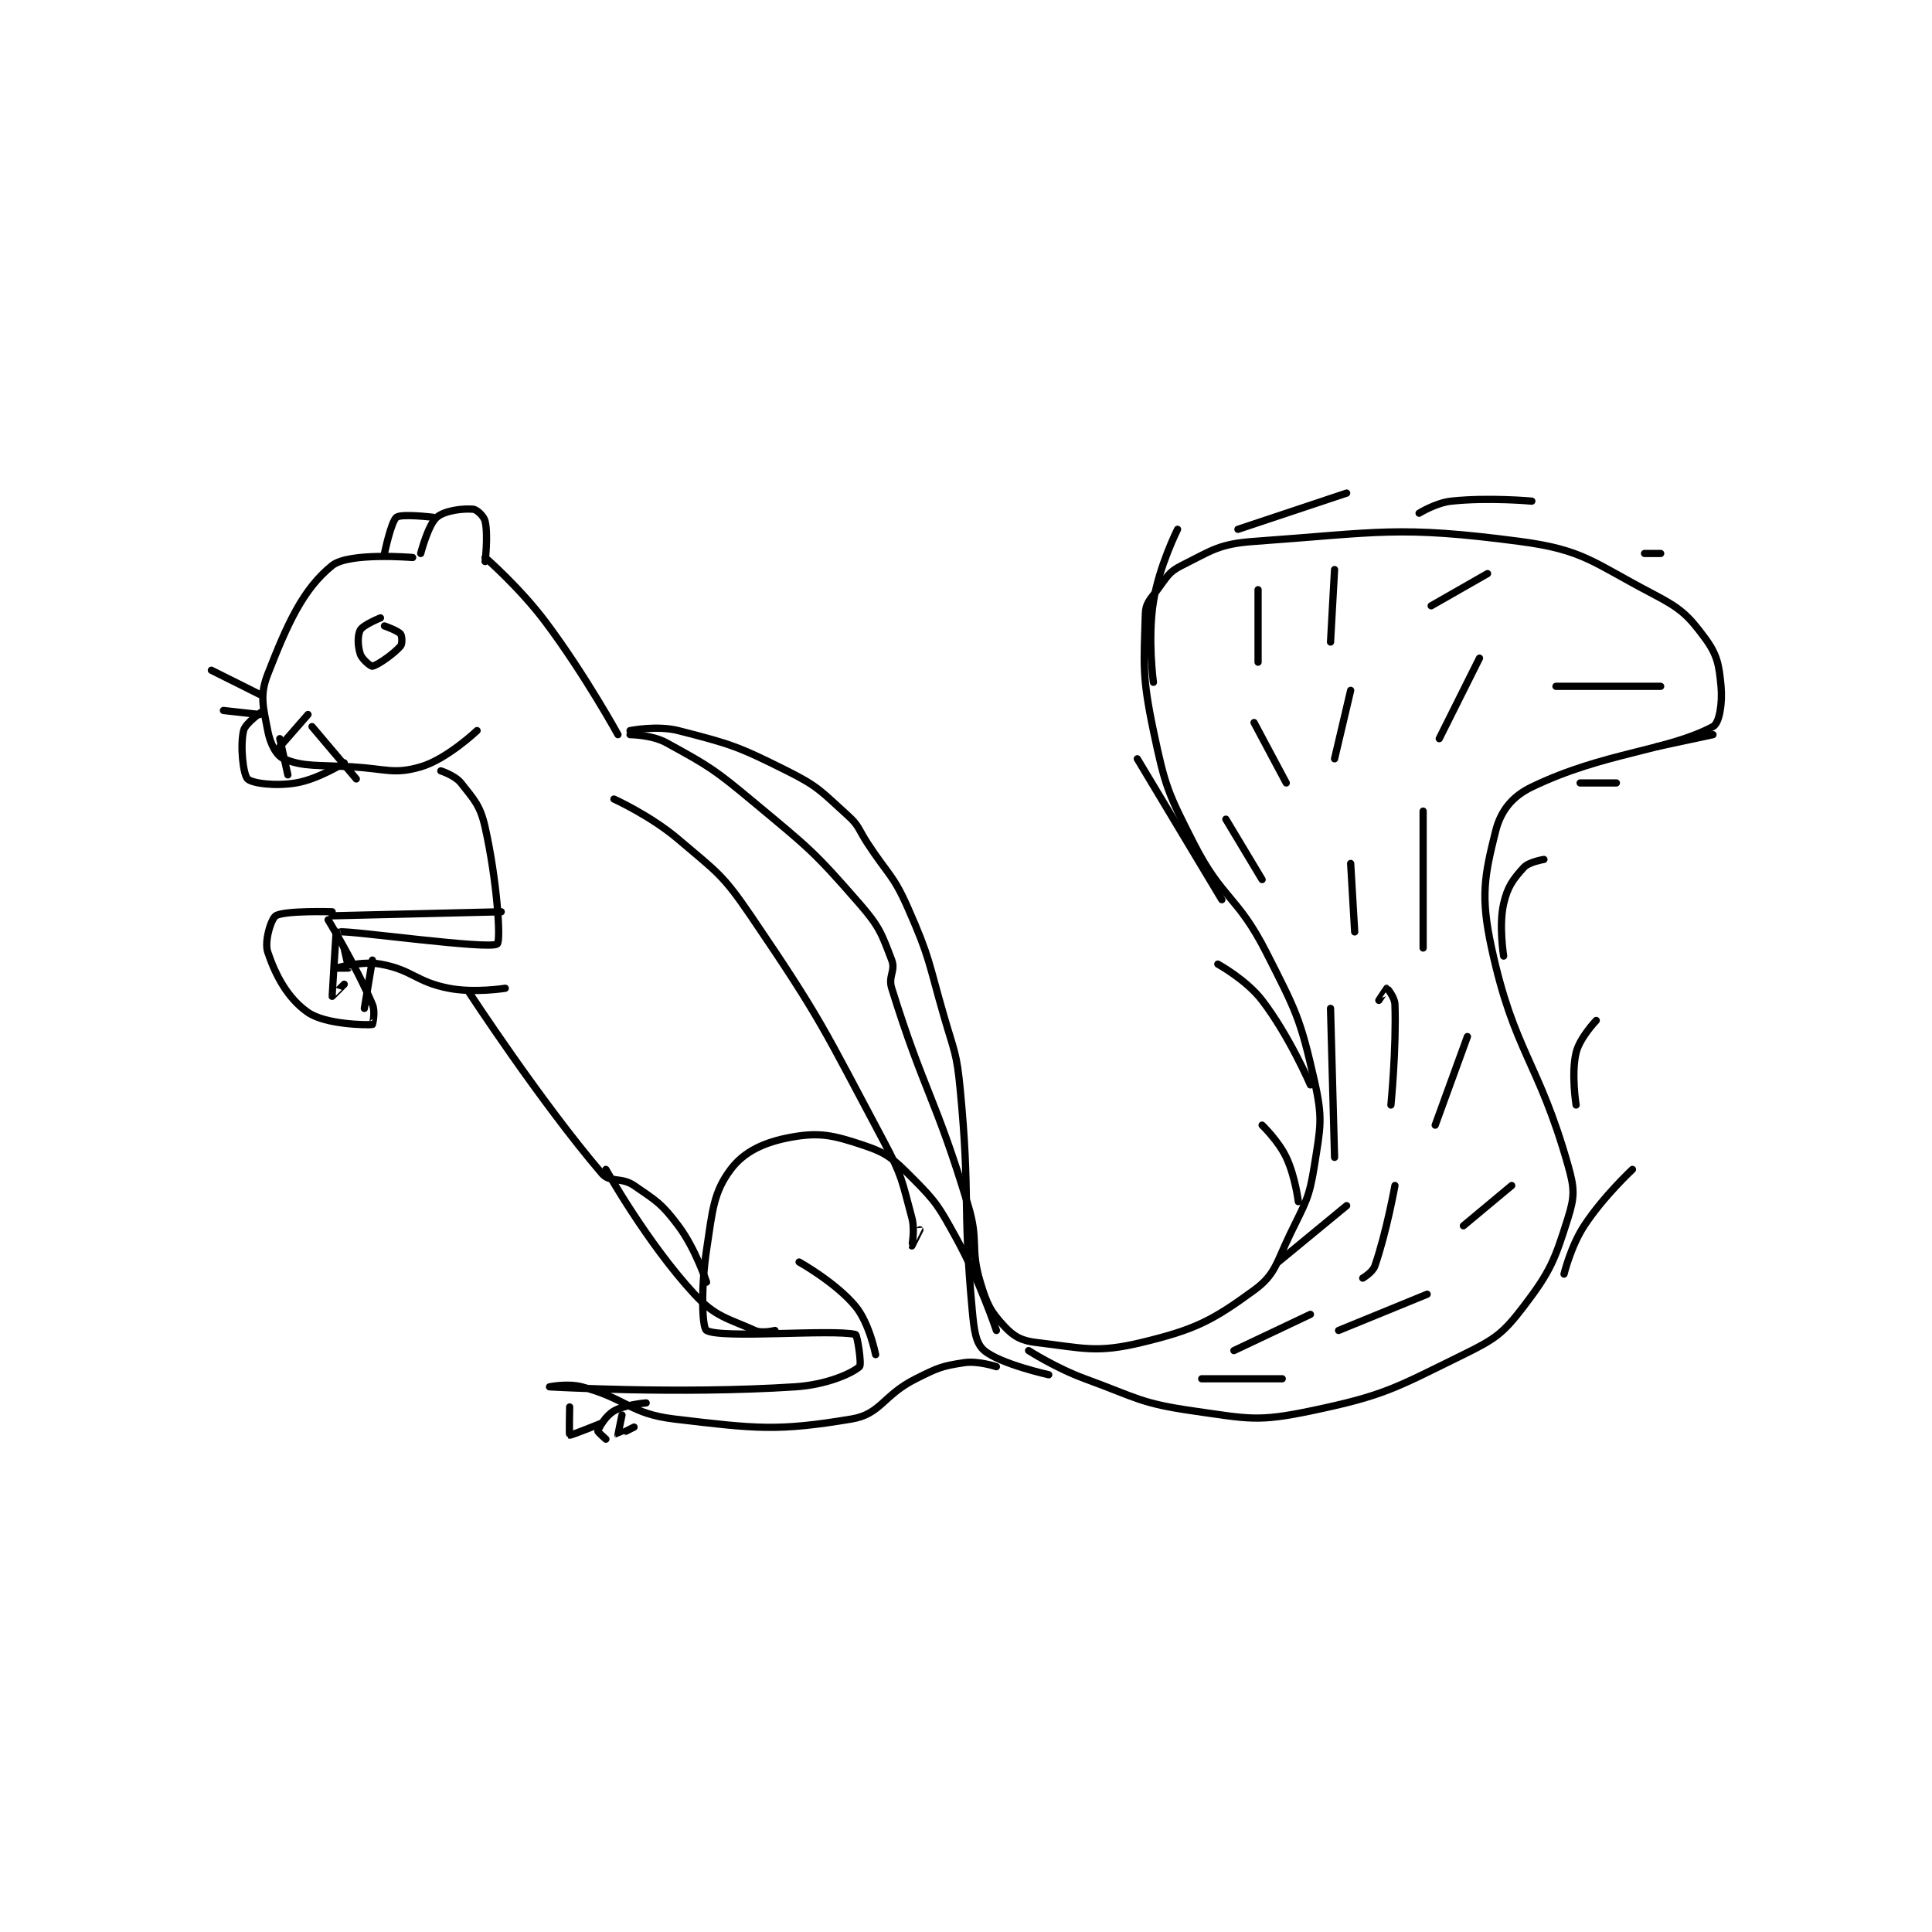 <?xml version="1.0" encoding="utf-8"?>
<!DOCTYPE svg PUBLIC "-//W3C//DTD SVG 1.1//EN" "http://www.w3.org/Graphics/SVG/1.1/DTD/svg11.dtd">
<svg viewBox="0 0 800 800" preserveAspectRatio="xMinYMin meet" xmlns="http://www.w3.org/2000/svg" version="1.1">
<g fill="none" stroke="black" stroke-linecap="round" stroke-linejoin="round" stroke-width="1.8">
<g transform="translate(87.52,204.179) scale(1.667) translate(-190,-156)">
<path id="0" d="M240 172 C240 172 224.157 170.651 220 174 C212.739 179.849 208.87 188.52 204 201 C201.949 206.256 202.877 209.106 204 215 C204.623 218.268 206.121 221.195 208 222 C212.793 224.054 216.529 223.502 225 224 C233.413 224.495 235.356 225.929 242 224 C248.492 222.115 256 215 256 215 "/>
<path id="1" d="M242 171 C242 171 243.848 163.821 246 162 C247.981 160.324 252.41 159.784 255 160 C255.953 160.079 257.705 161.723 258 163 C258.798 166.459 258 173 258 173 "/>
<path id="2" d="M258 172 C258 172 266.567 179.423 273 188 C282.796 201.062 291 216 291 216 "/>
<path id="3" d="M247 225 C247 225 250.541 226.143 252 228 C255.31 232.212 256.778 233.569 258 239 C260.936 252.049 261.994 267.282 261 268 C258.96 269.473 224.357 264.618 222 265 C221.967 265.005 224.074 273.335 224 274 C223.997 274.025 221 274 221 274 C221 274 227.223 272.147 232 273 C239.978 274.425 240.739 277.401 249 279 C255.368 280.233 263 279 263 279 "/>
<path id="4" d="M207 219 L214 211 "/>
<path id="5" d="M232 187 C232 187 227.703 188.734 227 190 C226.27 191.315 226.344 194.033 227 196 C227.437 197.311 229.609 199.078 230 199 C231.304 198.739 235.277 195.969 237 194 C237.465 193.469 237.383 191.479 237 191 C236.336 190.17 233 189 233 189 "/>
<path id="6" d="M294 216 C294 216 299.39 216.02 303 218 C313.806 223.926 314.961 224.635 325 233 C338.627 244.356 339.669 245.002 351 258 C355.986 263.719 356.526 265.505 359 272 C360.016 274.667 358.062 275.988 359 279 C367.031 304.783 369.885 306.072 378 333 C380.704 341.974 378.418 343.395 381 352 C382.661 357.535 383.568 359.323 387 363 C389.371 365.54 391.252 366.559 395 367 C406.505 368.353 409.828 369.69 421 367 C434.376 363.78 438.595 361.593 449 354 C454.334 350.108 454.498 347.238 458 340 C461.798 332.151 462.695 331.263 464 323 C465.527 313.331 466.12 311.362 464 302 C460.496 286.523 459.497 284.744 452 270 C444.887 256.01 441.094 256.935 434 243 C427.509 230.25 426.922 228.881 424 215 C421.144 201.435 421.642 198.527 422 186 C422.075 183.366 423.12 182.506 425 180 C427.392 176.81 427.77 175.615 431 174 C438.537 170.232 440.297 168.622 449 168 C480.169 165.774 484.778 164.031 515 168 C530.893 170.087 533.182 173.269 548 181 C554.98 184.642 556.766 186.272 561 192 C564.072 196.157 564.514 198.65 565 204 C565.386 208.249 564.596 213.151 563 214 C551.446 220.146 536.048 220.31 518 229 C513.059 231.379 510.256 234.976 509 240 C506.227 251.091 505.22 256.183 508 269 C513.613 294.881 519.642 297.052 527 323 C528.611 328.68 528.668 330.692 527 336 C523.733 346.394 522.678 349.268 516 358 C510.846 364.739 508.991 366.08 501 370 C483.834 378.421 481.416 380.152 463 384 C449.95 386.727 447.631 385.947 434 384 C420.772 382.11 419.995 380.754 407 376 C399.809 373.369 393 369 393 369 "/>
<path id="7" d="M385 364 C385 364 380.89 351.658 375 341 C370.648 333.124 370.112 332.112 364 326 C359.299 321.299 357.883 319.961 352 318 C344.513 315.504 341.108 314.708 334 316 C327.369 317.206 322.355 319.527 319 324 C314.73 329.693 314.469 334.206 313 344 C311.594 353.372 311.868 363.358 313 364 C316.746 366.126 344.163 363.618 350 365 C350.454 365.108 351.587 372.491 351 373 C348.987 374.744 342.762 377.496 335 378 C305.995 379.884 274 378 274 378 C274 378 278.455 377.085 282 378 C293.107 380.866 293.837 384.667 305 386 C325.504 388.448 330.725 389.046 349 386 C356.338 384.777 356.833 380.084 365 376 C370.445 373.278 371.427 372.836 377 372 C380.472 371.479 385 373 385 373 "/>
<path id="8" d="M279 383 C279 383 278.853 389.926 279 390 C279.274 390.137 287 387 287 387 "/>
<path id="9" d="M298 382 C298 382 292.756 382.392 290 384 C287.921 385.213 286.25 388.125 286 389 C285.942 389.204 288 391 288 391 "/>
<path id="10" d="M295 388 C295 388 291.019 390.019 291 390 C290.963 389.963 292 385 292 385 "/>
<path id="11" d="M254 280 C254 280 271.756 307.154 287 325 C289.048 327.398 291.815 325.821 295 328 C300.653 331.868 301.91 332.547 306 338 C310.314 343.752 313 352 313 352 "/>
<path id="12" d="M221 265 C221 265 219.981 280.879 220 281 C220.003 281.019 223 278 223 278 "/>
<path id="13" d="M230 272 L228 284 "/>
<path id="14" d="M294 215 C294 215 300.715 213.645 306 215 C319.02 218.339 320.687 218.843 333 225 C340.888 228.944 341.462 230.115 348 236 C350.967 238.671 350.657 239.407 353 243 C358.143 250.886 359.33 250.695 363 259 C368.567 271.599 368.075 272.412 372 286 C374.54 294.793 375.138 295.014 376 304 C378.591 331.025 376.541 332.356 379 359 C379.457 363.954 379.847 367.187 382 369 C385.968 372.342 398 375 398 375 "/>
<path id="15" d="M290 232 C290 232 299.126 236.137 306 242 C315.586 250.176 316.92 250.589 324 261 C341.777 287.142 341.964 288.808 357 317 C361.644 325.708 361.538 326.854 364 336 C364.825 339.065 363.995 342.993 364 343 C364.002 343.003 366 339 366 339 "/>
<path id="16" d="M460 332 C460 332 459.237 325.722 457 321 C455.048 316.878 451 313 451 313 "/>
<path id="17" d="M463 303 C463 303 457.816 290.891 451 282 C447.065 276.868 440 273 440 273 "/>
<path id="18" d="M441 257 L420 222 "/>
<path id="19" d="M424 203 C424 203 422.538 192.262 424 183 C425.385 174.225 430 165 430 165 "/>
<path id="20" d="M445 165 L472 156 "/>
<path id="21" d="M490 161 C490 161 494.144 158.413 498 158 C507.267 157.007 518 158 518 158 "/>
<path id="22" d="M546 171 L550 171 "/>
<path id="23" d="M526 350 C526 350 527.672 343.09 531 338 C535.762 330.717 543 324 543 324 "/>
<path id="24" d="M529 308 C529 308 527.75 300.252 529 295 C529.884 291.287 534 287 534 287 "/>
<path id="25" d="M511 271 C511 271 509.767 263.427 511 258 C511.962 253.768 513.343 251.923 516 249 C517.284 247.588 521 247 521 247 "/>
<path id="26" d="M530 228 L539 228 "/>
<path id="27" d="M549 219 L563 216 "/>
<path id="28" d="M524 204 L550 204 "/>
<path id="29" d="M493 184 L507 176 "/>
<path id="30" d="M468 193 L469 175 "/>
<path id="31" d="M450 198 L450 180 "/>
<path id="32" d="M495 217 L505 197 "/>
<path id="33" d="M469 222 L473 205 "/>
<path id="34" d="M457 228 L449 213 "/>
<path id="35" d="M491 269 L491 235 "/>
<path id="36" d="M474 265 L473 248 "/>
<path id="37" d="M451 252 L442 237 "/>
<path id="38" d="M494 313 L502 291 "/>
<path id="39" d="M483 308 C483 308 484.378 293.968 484 283 C483.938 281.212 482.09 279.022 482 279 C481.963 278.991 480 282 480 282 "/>
<path id="40" d="M469 321 L468 284 "/>
<path id="41" d="M501 338 L513 328 "/>
<path id="42" d="M470 364 L492 355 "/>
<path id="43" d="M476 351 C476 351 478.459 349.556 479 348 C481.909 339.636 484 328 484 328 "/>
<path id="44" d="M455 347 L472 333 "/>
<path id="45" d="M436 376 L456 376 "/>
<path id="46" d="M444 369 L463 360 "/>
<path id="47" d="M202 211 L193 210 "/>
<path id="48" d="M202 206 L190 200 "/>
<path id="49" d="M207 217 L209 226 "/>
<path id="50" d="M215 214 L226 227 "/>
<path id="51" d="M220 260 C220 260 208.174 259.641 206 261 C204.867 261.708 203.106 267.316 204 270 C205.968 275.904 209.03 281.56 214 285 C218.407 288.051 228.72 288.16 230 288 C230.051 287.994 230.798 284.885 230 283 C225.908 273.327 219 262 219 262 "/>
<path id="52" d="M262 260 L220 261 "/>
<path id="53" d="M203 210 C203 210 198.466 213.018 198 215 C197.112 218.775 197.896 225.896 199 227 C200.104 228.104 205.87 228.855 211 228 C216.563 227.073 223 223 223 223 "/>
<path id="54" d="M245 162 C245 162 237.247 161.065 236 162 C234.649 163.013 233 171 233 171 "/>
<path id="55" d="M288 324 C288 324 298.256 342.304 310 355 C315.232 360.656 318.168 360.925 325 364 C326.793 364.807 330 364 330 364 "/>
<path id="56" d="M336 347 C336 347 345.143 352.12 350 358 C353.472 362.203 355 370 355 370 "/>
</g>
</g>
</svg>
